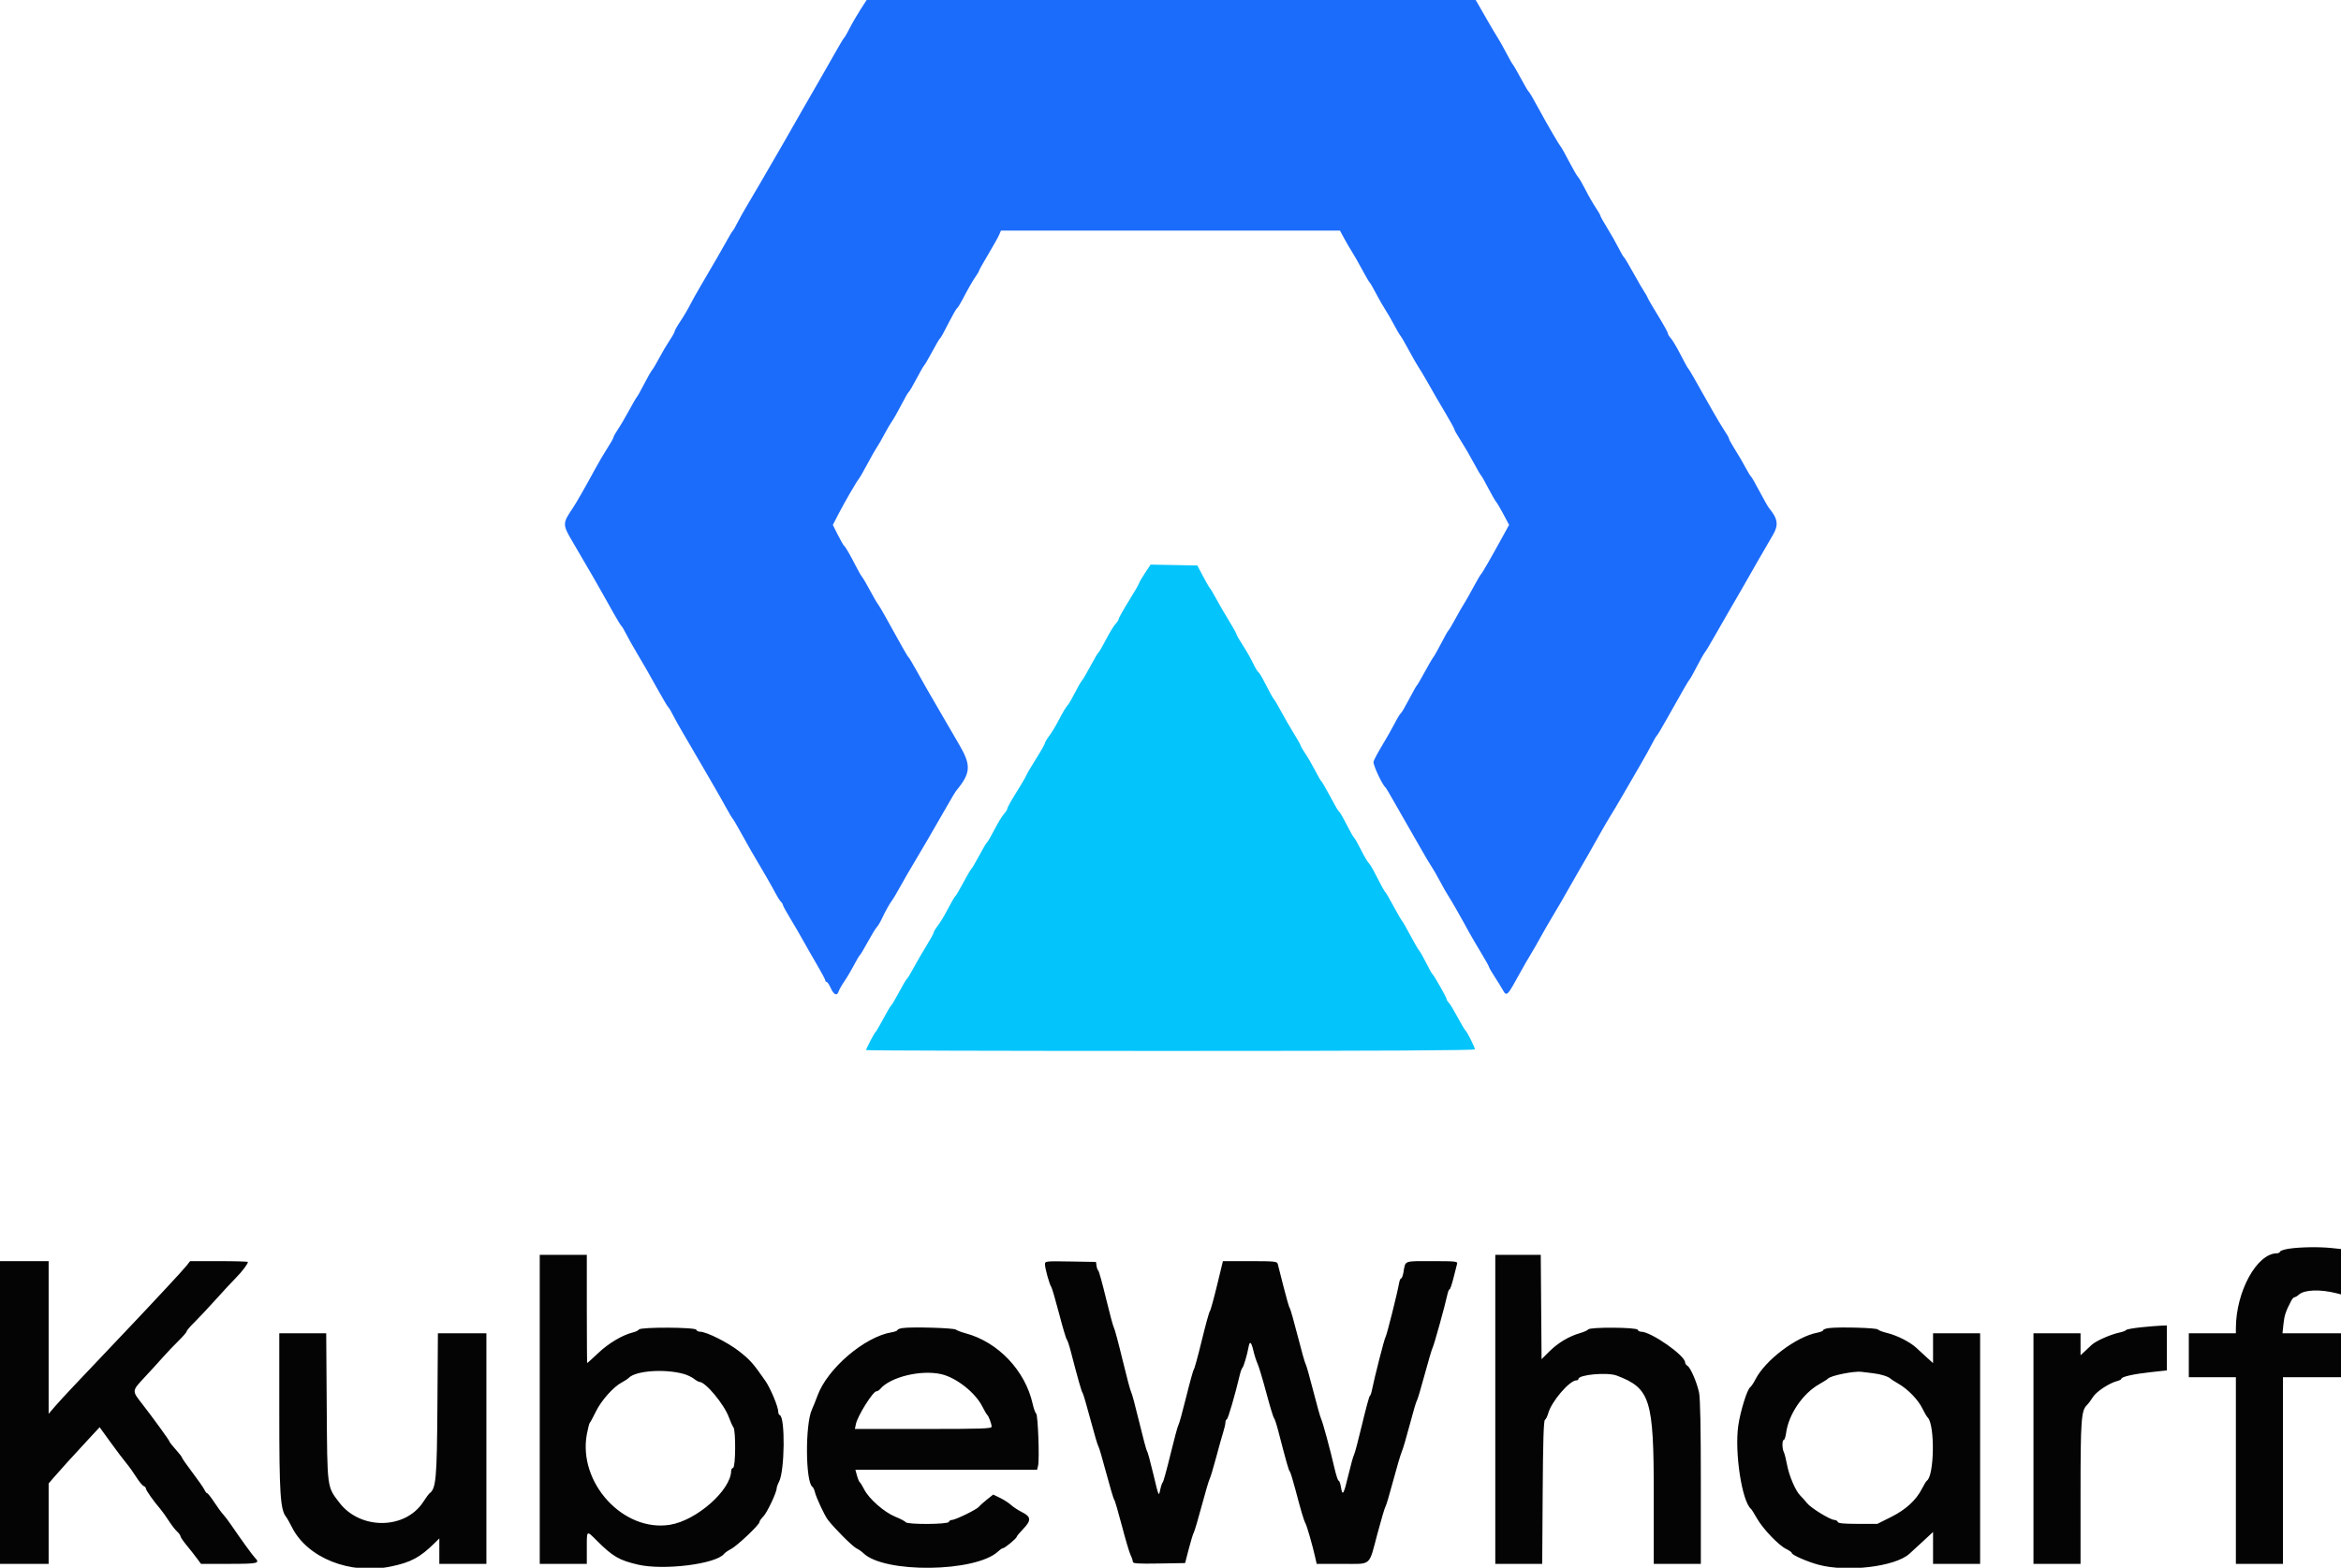 <svg id="svg" version="1.1" xmlns="http://www.w3.org/2000/svg" xmlns:xlink="http://www.w3.org/1999/xlink" width="400" height="267.955" viewBox="0, 0, 400,267.955"><g id="svgg"><path id="path0" d="M146.994 1.685 C 146.398 2.612,145.579 4.030,145.173 4.836 C 144.766 5.641,144.352 6.361,144.252 6.434 C 144.151 6.508,143.462 7.654,142.720 8.981 C 141.977 10.308,140.669 12.601,139.813 14.075 C 138.956 15.550,137.762 17.624,137.157 18.685 C 134.370 23.580,132.957 26.040,131.742 28.116 C 131.020 29.350,130.146 30.858,129.800 31.467 C 129.454 32.076,128.593 33.539,127.887 34.718 C 127.180 35.898,126.331 37.406,126.000 38.070 C 125.668 38.733,125.323 39.336,125.232 39.410 C 125.141 39.484,124.839 39.966,124.560 40.483 C 123.904 41.696,121.465 45.923,119.841 48.660 C 119.141 49.839,118.263 51.408,117.891 52.145 C 117.519 52.882,116.780 54.131,116.248 54.920 C 115.716 55.709,115.282 56.475,115.282 56.623 C 115.282 56.772,114.903 57.453,114.440 58.138 C 113.978 58.823,113.184 60.168,112.676 61.126 C 112.168 62.084,111.598 63.050,111.409 63.271 C 111.221 63.492,110.602 64.578,110.034 65.684 C 109.466 66.790,108.925 67.755,108.833 67.828 C 108.740 67.902,108.144 68.928,107.508 70.107 C 106.872 71.287,106.008 72.756,105.588 73.373 C 105.169 73.989,104.826 74.604,104.826 74.739 C 104.826 74.874,104.344 75.730,103.755 76.641 C 103.165 77.553,102.215 79.170,101.643 80.235 C 100.226 82.872,98.411 86.049,97.852 86.871 C 96.091 89.458,96.091 89.654,97.853 92.627 C 100.134 96.475,102.566 100.713,104.701 104.558 C 105.397 105.811,106.056 106.897,106.165 106.971 C 106.273 107.044,106.633 107.647,106.965 108.311 C 107.296 108.975,108.143 110.483,108.846 111.662 C 110.140 113.833,110.467 114.406,112.755 118.499 C 113.456 119.752,114.114 120.838,114.217 120.912 C 114.321 120.985,114.676 121.588,115.008 122.252 C 115.339 122.916,116.184 124.424,116.885 125.603 C 117.586 126.783,118.853 128.954,119.701 130.429 C 120.549 131.903,121.634 133.773,122.111 134.584 C 122.589 135.395,123.443 136.903,124.008 137.936 C 124.573 138.968,125.111 139.873,125.203 139.946 C 125.295 140.020,125.934 141.106,126.623 142.359 C 127.312 143.613,128.054 144.940,128.273 145.308 C 130.258 148.651,131.973 151.632,132.456 152.578 C 132.776 153.206,133.205 153.887,133.409 154.091 C 133.613 154.295,133.780 154.564,133.780 154.688 C 133.780 154.812,134.318 155.799,134.975 156.881 C 135.631 157.962,136.637 159.692,137.210 160.724 C 137.782 161.756,138.873 163.662,139.634 164.959 C 140.396 166.256,141.019 167.432,141.019 167.573 C 141.019 167.713,141.121 167.828,141.246 167.828 C 141.371 167.828,141.691 168.311,141.957 168.901 C 142.481 170.062,143.029 170.285,143.295 169.444 C 143.388 169.153,143.854 168.339,144.333 167.634 C 144.811 166.930,145.543 165.690,145.960 164.879 C 146.377 164.068,146.805 163.345,146.912 163.271 C 147.020 163.197,147.632 162.172,148.274 160.992 C 148.916 159.812,149.611 158.674,149.819 158.462 C 150.026 158.250,150.422 157.586,150.698 156.987 C 151.251 155.789,152.060 154.349,152.476 153.823 C 152.623 153.637,153.142 152.761,153.628 151.877 C 154.114 150.992,154.730 149.906,154.997 149.464 C 156.605 146.799,160.478 140.155,161.953 137.534 C 162.575 136.428,163.232 135.342,163.413 135.121 C 165.903 132.082,165.975 130.799,163.858 127.209 C 162.989 125.736,161.506 123.184,160.563 121.539 C 159.619 119.893,158.606 118.144,158.311 117.652 C 158.016 117.159,157.245 115.791,156.598 114.611 C 155.950 113.432,155.338 112.406,155.237 112.332 C 155.073 112.212,154.166 110.622,151.206 105.257 C 150.690 104.322,150.133 103.389,149.967 103.186 C 149.801 102.982,149.216 101.971,148.666 100.938 C 148.117 99.906,147.519 98.881,147.337 98.660 C 147.155 98.438,146.696 97.647,146.316 96.901 C 145.259 94.827,144.463 93.446,144.239 93.298 C 144.128 93.224,143.647 92.389,143.171 91.442 L 142.305 89.721 143.285 87.823 C 144.340 85.780,146.327 82.355,146.813 81.743 C 146.977 81.536,147.624 80.402,148.251 79.223 C 148.877 78.043,149.598 76.776,149.854 76.408 C 150.109 76.039,150.665 75.074,151.090 74.263 C 151.516 73.452,152.117 72.426,152.427 71.984 C 152.737 71.542,153.453 70.275,154.018 69.169 C 154.584 68.063,155.146 67.092,155.266 67.011 C 155.387 66.931,155.989 65.905,156.604 64.733 C 157.219 63.560,157.803 62.540,157.903 62.466 C 158.002 62.393,158.603 61.367,159.237 60.188 C 159.871 59.008,160.465 57.983,160.557 57.909 C 160.766 57.741,161.122 57.103,162.338 54.717 C 162.867 53.678,163.401 52.766,163.524 52.690 C 163.648 52.614,164.052 51.970,164.424 51.260 C 165.485 49.230,166.240 47.915,166.787 47.144 C 167.065 46.752,167.292 46.356,167.292 46.263 C 167.292 46.171,167.991 44.922,168.845 43.490 C 169.700 42.057,170.541 40.553,170.716 40.147 L 171.034 39.410 199.994 39.410 L 228.955 39.410 229.692 40.777 C 230.097 41.529,230.690 42.544,231.009 43.033 C 231.327 43.522,232.094 44.867,232.713 46.023 C 233.332 47.178,233.918 48.184,234.017 48.257 C 234.115 48.331,234.604 49.176,235.103 50.134 C 235.602 51.092,236.328 52.359,236.715 52.949 C 237.102 53.539,237.763 54.685,238.185 55.496 C 238.607 56.307,239.101 57.151,239.283 57.373 C 239.464 57.594,240.129 58.740,240.760 59.920 C 241.391 61.099,242.115 62.366,242.369 62.735 C 242.623 63.103,243.275 64.189,243.818 65.147 C 245.318 67.797,245.598 68.280,247.118 70.839 C 247.892 72.143,248.525 73.307,248.525 73.426 C 248.525 73.546,248.991 74.364,249.560 75.244 C 250.129 76.124,251.107 77.801,251.733 78.972 C 252.360 80.142,252.950 81.160,253.045 81.233 C 253.140 81.307,253.688 82.272,254.263 83.378 C 254.838 84.484,255.461 85.570,255.648 85.791 C 255.835 86.012,256.408 86.985,256.920 87.953 L 257.852 89.713 256.875 91.495 C 254.724 95.417,253.243 97.996,253.067 98.123 C 252.966 98.197,252.366 99.223,251.734 100.402 C 251.102 101.582,250.384 102.849,250.138 103.217 C 249.892 103.586,249.234 104.732,248.676 105.764 C 248.118 106.796,247.580 107.701,247.480 107.775 C 247.381 107.849,246.835 108.814,246.267 109.920 C 245.699 111.025,245.088 112.111,244.909 112.332 C 244.731 112.554,244.063 113.700,243.424 114.879 C 242.786 116.059,242.186 117.084,242.090 117.158 C 241.995 117.232,241.383 118.318,240.731 119.571 C 240.078 120.824,239.450 121.891,239.334 121.942 C 239.219 121.993,238.776 122.717,238.351 123.551 C 237.926 124.385,236.961 126.089,236.206 127.338 C 235.451 128.587,234.769 129.864,234.690 130.177 C 234.567 130.669,236.171 134.133,236.732 134.584 C 236.823 134.658,237.471 135.744,238.172 136.997 C 238.873 138.251,239.951 140.136,240.567 141.186 C 241.184 142.236,242.221 144.046,242.872 145.207 C 243.523 146.369,244.290 147.659,244.578 148.074 C 244.866 148.489,245.527 149.635,246.046 150.621 C 246.566 151.606,247.197 152.714,247.449 153.083 C 247.870 153.699,249.767 157.026,251.080 159.452 C 251.378 160.004,252.253 161.498,253.023 162.772 C 253.793 164.046,254.424 165.171,254.424 165.273 C 254.424 165.375,254.829 166.082,255.325 166.845 C 255.820 167.607,256.450 168.623,256.723 169.102 C 257.467 170.406,257.451 170.422,259.910 165.952 C 260.437 164.993,261.169 163.727,261.536 163.137 C 261.903 162.547,262.631 161.280,263.153 160.322 C 263.676 159.363,264.755 157.493,265.552 156.166 C 266.349 154.839,267.263 153.271,267.583 152.681 C 267.903 152.091,268.798 150.523,269.572 149.196 C 271.045 146.672,271.496 145.883,273.426 142.441 C 274.071 141.290,274.870 139.926,275.200 139.410 C 275.530 138.894,276.496 137.265,277.347 135.791 C 278.197 134.316,279.525 132.024,280.298 130.697 C 281.070 129.370,281.974 127.741,282.308 127.078 C 282.641 126.414,282.995 125.811,283.095 125.737 C 283.195 125.664,283.885 124.517,284.628 123.190 C 287.417 118.211,288.569 116.216,288.729 116.086 C 288.819 116.012,289.358 115.047,289.926 113.941 C 290.494 112.835,291.108 111.749,291.291 111.528 C 291.473 111.307,292.130 110.221,292.751 109.115 C 293.372 108.009,294.585 105.898,295.445 104.424 C 297.019 101.727,297.509 100.876,300.455 95.710 C 301.338 94.162,302.442 92.257,302.907 91.476 C 303.935 89.751,303.791 88.678,302.285 86.863 C 302.101 86.642,301.379 85.375,300.681 84.048 C 299.982 82.721,299.332 81.575,299.236 81.501 C 299.140 81.428,298.930 81.126,298.769 80.831 C 297.781 79.018,297.029 77.722,296.286 76.556 C 295.822 75.827,295.442 75.125,295.442 74.996 C 295.442 74.867,295.100 74.257,294.682 73.641 C 294.264 73.024,293.345 71.495,292.640 70.241 C 291.934 68.988,291.149 67.601,290.894 67.158 C 290.639 66.716,290.026 65.630,289.532 64.745 C 289.038 63.861,288.559 63.076,288.469 63.003 C 288.378 62.929,287.785 61.854,287.151 60.613 C 286.517 59.372,285.771 58.113,285.492 57.814 C 285.214 57.516,284.987 57.138,284.987 56.974 C 284.987 56.811,284.248 55.478,283.345 54.012 C 282.442 52.546,281.639 51.165,281.559 50.942 C 281.479 50.719,281.207 50.235,280.955 49.866 C 280.702 49.497,279.862 48.050,279.088 46.649 C 278.314 45.248,277.591 44.042,277.481 43.968 C 277.372 43.894,276.951 43.170,276.546 42.359 C 276.141 41.548,275.280 40.030,274.634 38.986 C 273.987 37.941,273.458 36.993,273.458 36.880 C 273.458 36.766,273.090 36.128,272.641 35.461 C 272.191 34.795,271.413 33.435,270.911 32.438 C 270.409 31.442,269.838 30.461,269.642 30.260 C 269.446 30.058,268.757 28.871,268.111 27.623 C 267.465 26.374,266.827 25.228,266.694 25.076 C 266.372 24.707,264.367 21.270,263.014 18.767 C 261.843 16.601,261.346 15.761,261.111 15.550 C 261.028 15.476,260.438 14.450,259.798 13.271 C 259.159 12.091,258.562 11.065,258.473 10.991 C 258.384 10.916,257.905 10.072,257.410 9.114 C 256.914 8.156,256.237 6.950,255.905 6.434 C 255.573 5.918,254.832 4.674,254.259 3.669 C 253.686 2.663,252.976 1.427,252.681 0.921 L 252.145 0.001 200.110 0.001 L 148.076 0.000 146.994 1.685 " stroke="none" fill="#1c6cfc" fill-rule="evenodd"></path><path id="path1" d="M391.160 213.416 C 390.353 213.533,389.649 213.759,389.596 213.919 C 389.543 214.079,389.298 214.210,389.053 214.212 C 385.622 214.231,382.050 220.748,382.039 227.011 L 382.038 227.882 378.016 227.882 L 373.995 227.882 373.995 231.635 L 373.995 235.389 378.016 235.389 L 382.038 235.389 382.038 251.340 L 382.038 267.292 386.059 267.292 L 390.080 267.292 390.080 251.340 L 390.080 235.389 395.040 235.389 L 400.000 235.389 400.000 231.635 L 400.000 227.882 395.002 227.882 L 390.004 227.882 390.172 226.275 C 390.325 224.812,390.564 224.101,391.499 222.319 C 391.674 221.987,391.929 221.716,392.067 221.716 C 392.204 221.716,392.534 221.519,392.800 221.279 C 393.742 220.426,396.458 220.329,399.263 221.049 L 400.000 221.238 400.000 217.359 L 400.000 213.481 398.352 213.309 C 396.276 213.092,393.067 213.140,391.160 213.416 M92.225 240.885 L 92.225 267.292 96.247 267.292 L 100.268 267.292 100.268 264.611 C 100.268 261.477,100.187 261.536,101.993 263.338 C 104.703 266.040,105.800 266.679,109.017 267.425 C 113.422 268.446,122.369 267.321,123.727 265.575 C 123.874 265.385,124.402 265.019,124.900 264.762 C 125.949 264.220,129.759 260.614,129.759 260.163 C 129.759 259.996,130.057 259.560,130.423 259.195 C 131.063 258.555,132.706 255.088,132.709 254.371 C 132.710 254.179,132.894 253.671,133.117 253.243 C 134.091 251.375,134.186 242.196,133.235 241.868 C 133.092 241.819,132.976 241.562,132.976 241.296 C 132.976 240.435,131.657 237.283,130.753 235.985 C 128.684 233.014,128.215 232.482,126.359 231.006 C 124.461 229.498,120.719 227.614,119.620 227.614 C 119.323 227.614,119.029 227.463,118.968 227.279 C 118.819 226.833,109.461 226.794,109.173 227.238 C 109.067 227.399,108.619 227.619,108.177 227.727 C 106.381 228.164,104.032 229.551,102.259 231.224 C 101.238 232.187,100.372 232.975,100.335 232.975 C 100.298 232.976,100.268 228.814,100.268 223.727 L 100.268 214.477 96.247 214.477 L 92.225 214.477 92.225 240.885 M255.496 240.885 L 255.496 267.292 259.505 267.292 L 263.513 267.292 263.593 255.084 C 263.650 246.322,263.759 242.822,263.978 242.684 C 264.146 242.579,264.400 242.068,264.543 241.549 C 265.096 239.535,268.192 235.925,269.365 235.925 C 269.552 235.925,269.705 235.823,269.705 235.699 C 269.705 234.951,274.655 234.505,276.248 235.111 C 281.993 237.295,282.574 239.155,282.574 255.375 L 282.574 267.292 286.595 267.292 L 290.617 267.292 290.617 253.364 C 290.617 244.026,290.517 238.968,290.314 238.016 C 289.936 236.245,288.841 233.724,288.324 233.435 C 288.111 233.315,287.936 233.062,287.936 232.873 C 287.936 231.683,282.116 227.614,280.414 227.614 C 280.152 227.614,279.887 227.463,279.825 227.279 C 279.681 226.846,271.663 226.795,271.371 227.225 C 271.266 227.379,270.637 227.663,269.973 227.854 C 268.080 228.400,266.222 229.508,264.754 230.965 L 263.405 232.306 263.334 223.391 L 263.264 214.477 259.380 214.477 L 255.496 214.477 255.496 240.885 M0.000 241.421 L 0.000 267.292 4.155 267.292 L 8.311 267.292 8.311 260.424 L 8.311 253.556 9.142 252.582 C 10.113 251.443,12.502 248.809,15.147 245.960 L 17.024 243.938 18.901 246.531 C 19.933 247.957,21.146 249.562,21.596 250.098 C 22.046 250.634,22.806 251.695,23.284 252.456 C 23.763 253.217,24.329 253.907,24.543 253.989 C 24.758 254.071,24.933 254.270,24.933 254.431 C 24.933 254.719,26.261 256.599,27.391 257.909 C 27.708 258.277,28.357 259.182,28.831 259.920 C 29.306 260.657,29.950 261.490,30.263 261.771 C 30.575 262.052,30.831 262.406,30.831 262.558 C 30.831 262.710,31.286 263.385,31.841 264.058 C 32.396 264.731,33.187 265.734,33.597 266.287 L 34.344 267.292 39.156 267.292 C 44.119 267.292,44.492 267.203,43.553 266.242 C 43.148 265.827,41.199 263.135,39.494 260.636 C 39.025 259.947,38.413 259.142,38.135 258.847 C 37.857 258.552,37.174 257.617,36.617 256.769 C 36.060 255.922,35.515 255.228,35.406 255.228 C 35.296 255.228,35.081 254.956,34.928 254.625 C 34.775 254.293,33.850 252.965,32.874 251.675 C 31.898 250.384,31.097 249.238,31.095 249.128 C 31.093 249.018,30.611 248.394,30.023 247.743 C 29.435 247.091,28.954 246.479,28.954 246.382 C 28.954 246.202,26.067 242.223,24.186 239.812 C 22.540 237.702,22.537 237.731,24.689 235.424 C 25.738 234.299,27.157 232.744,27.843 231.969 C 28.528 231.194,29.722 229.939,30.496 229.181 C 31.270 228.422,31.903 227.686,31.903 227.545 C 31.903 227.404,32.478 226.728,33.179 226.044 C 33.881 225.359,35.538 223.592,36.863 222.118 C 38.187 220.643,39.754 218.953,40.346 218.361 C 41.351 217.356,42.359 216.020,42.359 215.693 C 42.359 215.614,40.136 215.550,37.419 215.550 L 32.479 215.550 31.908 216.287 C 31.594 216.692,29.986 218.464,28.336 220.225 C 26.685 221.985,25.094 223.687,24.799 224.007 C 24.504 224.327,23.302 225.601,22.129 226.838 C 20.955 228.076,18.904 230.241,17.571 231.649 C 16.238 233.057,14.062 235.353,12.735 236.750 C 11.408 238.147,9.869 239.821,9.316 240.471 L 8.311 241.651 8.311 228.601 L 8.311 215.550 4.155 215.550 L 0.000 215.550 0.000 241.421 M178.552 216.105 C 178.552 216.790,179.336 219.597,179.633 219.973 C 179.749 220.121,180.349 222.172,180.966 224.531 C 181.583 226.890,182.175 228.881,182.281 228.954 C 182.386 229.028,182.691 229.933,182.958 230.965 C 184.144 235.551,184.825 237.945,184.979 238.070 C 185.070 238.143,185.674 240.194,186.321 242.627 C 186.968 245.060,187.574 247.111,187.668 247.185 C 187.761 247.259,188.368 249.310,189.014 251.743 C 189.661 254.176,190.273 256.227,190.374 256.300 C 190.474 256.374,191.061 258.365,191.678 260.724 C 192.294 263.083,192.971 265.364,193.182 265.792 C 193.393 266.220,193.566 266.736,193.566 266.938 C 193.566 267.237,194.392 267.292,198.030 267.232 L 202.495 267.158 203.120 264.745 C 203.464 263.418,203.854 262.145,203.987 261.916 C 204.119 261.687,204.726 259.637,205.336 257.359 C 205.945 255.081,206.553 253.023,206.686 252.785 C 206.820 252.547,207.312 250.919,207.779 249.166 C 208.247 247.413,208.799 245.444,209.006 244.791 C 209.214 244.138,209.383 243.394,209.383 243.138 C 209.383 242.882,209.493 242.632,209.627 242.583 C 209.836 242.506,211.019 238.453,211.841 234.993 C 211.980 234.407,212.180 233.864,212.285 233.787 C 212.484 233.640,213.120 231.494,213.338 230.228 C 213.530 229.118,213.813 229.335,214.166 230.863 C 214.340 231.618,214.659 232.614,214.874 233.075 C 215.090 233.537,215.765 235.784,216.376 238.070 C 216.986 240.355,217.573 242.286,217.680 242.359 C 217.788 242.433,218.125 243.458,218.430 244.638 C 219.783 249.865,220.205 251.349,220.373 251.475 C 220.472 251.548,220.887 252.875,221.295 254.424 C 222.318 258.308,222.774 259.841,223.067 260.379 C 223.325 260.853,224.269 264.151,224.720 266.153 L 224.976 267.292 229.314 267.292 C 234.478 267.292,233.834 267.848,235.377 262.064 C 236.007 259.705,236.616 257.654,236.732 257.507 C 236.847 257.359,237.440 255.369,238.050 253.083 C 238.659 250.798,239.320 248.566,239.518 248.123 C 239.717 247.681,240.339 245.570,240.900 243.432 C 241.461 241.294,241.996 239.484,242.089 239.410 C 242.182 239.336,242.776 237.355,243.408 235.007 C 244.041 232.659,244.666 230.547,244.798 230.315 C 245.031 229.906,246.943 223.010,247.313 221.247 C 247.414 220.767,247.580 220.375,247.683 220.375 C 247.786 220.375,248.088 219.501,248.354 218.432 C 248.619 217.363,248.895 216.277,248.967 216.019 C 249.088 215.586,248.758 215.550,244.674 215.550 C 239.769 215.550,240.170 215.390,239.797 217.493 C 239.699 218.046,239.525 218.499,239.411 218.499 C 239.296 218.499,239.145 218.830,239.074 219.236 C 238.761 221.029,236.930 228.310,236.731 228.552 C 236.549 228.774,234.856 235.412,234.372 237.802 C 234.298 238.170,234.151 238.532,234.047 238.606 C 233.943 238.680,233.340 240.912,232.707 243.566 C 232.074 246.220,231.466 248.512,231.355 248.660 C 231.244 248.807,230.815 250.345,230.402 252.078 C 229.592 255.478,229.385 255.813,229.120 254.155 C 229.025 253.566,228.851 253.083,228.732 253.083 C 228.613 253.083,228.300 252.148,228.036 251.005 C 227.274 247.709,226.020 243.079,225.730 242.493 C 225.585 242.198,224.974 240.028,224.375 237.671 C 223.775 235.313,223.192 233.262,223.080 233.113 C 222.968 232.964,222.354 230.791,221.716 228.284 C 221.078 225.777,220.477 223.666,220.380 223.592 C 220.283 223.519,219.809 221.890,219.327 219.973 C 218.845 218.056,218.393 216.277,218.323 216.019 C 218.207 215.595,217.747 215.550,213.576 215.550 L 208.958 215.550 207.933 219.772 C 207.369 222.095,206.822 224.055,206.718 224.129 C 206.613 224.202,205.998 226.434,205.350 229.088 C 204.703 231.743,204.092 233.975,203.993 234.048 C 203.893 234.122,203.306 236.233,202.688 238.740 C 202.069 241.247,201.469 243.418,201.354 243.566 C 201.239 243.713,200.633 245.945,200.008 248.525 C 199.383 251.106,198.784 253.277,198.678 253.351 C 198.571 253.425,198.373 254.013,198.237 254.658 C 197.991 255.824,197.984 255.809,197.072 251.977 C 196.567 249.857,196.076 248.063,195.981 247.989 C 195.885 247.916,195.286 245.684,194.648 243.029 C 194.011 240.375,193.395 238.081,193.278 237.931 C 193.162 237.780,192.500 235.307,191.808 232.435 C 191.116 229.562,190.454 227.091,190.338 226.944 C 190.222 226.796,189.618 224.564,188.995 221.984 C 188.373 219.403,187.771 217.232,187.659 217.158 C 187.546 217.084,187.411 216.723,187.359 216.354 L 187.265 215.684 182.909 215.610 C 178.625 215.538,178.552 215.546,178.552 216.105 M365.825 226.860 C 364.501 226.996,363.355 227.205,363.278 227.327 C 363.200 227.448,362.714 227.636,362.198 227.745 C 360.602 228.083,358.076 229.203,357.373 229.886 C 357.004 230.243,356.431 230.783,356.099 231.086 L 355.496 231.635 355.496 229.759 L 355.496 227.882 351.475 227.882 L 347.453 227.882 347.453 247.587 L 347.453 267.292 351.475 267.292 L 355.496 267.292 355.496 255.213 C 355.496 242.788,355.617 241.096,356.572 240.171 C 356.825 239.926,357.294 239.301,357.614 238.784 C 358.192 237.848,360.415 236.382,361.773 236.041 C 362.154 235.945,362.466 235.778,362.466 235.670 C 362.466 235.320,364.487 234.856,367.397 234.538 L 370.241 234.228 370.241 230.385 L 370.241 226.542 369.236 226.578 C 368.683 226.598,367.148 226.725,365.825 226.860 M154.223 226.988 C 153.743 227.056,153.351 227.209,153.351 227.329 C 153.351 227.448,152.899 227.621,152.346 227.713 C 147.725 228.483,141.397 233.888,139.693 238.521 C 139.377 239.379,138.945 240.457,138.732 240.917 C 137.559 243.455,137.623 253.344,138.818 254.130 C 138.951 254.218,139.137 254.607,139.232 254.996 C 139.481 256.014,140.877 259.003,141.460 259.767 C 142.565 261.214,145.628 264.279,146.317 264.626 C 146.720 264.830,147.257 265.201,147.508 265.450 C 151.032 268.944,166.698 268.756,170.544 265.173 C 170.876 264.864,171.253 264.611,171.382 264.611 C 171.690 264.611,173.715 262.929,173.722 262.668 C 173.724 262.557,174.209 261.970,174.799 261.362 C 176.237 259.880,176.205 259.243,174.651 258.467 C 173.980 258.131,173.122 257.572,172.746 257.223 C 172.370 256.874,171.532 256.333,170.885 256.019 L 169.707 255.449 168.675 256.267 C 168.107 256.716,167.478 257.283,167.276 257.526 C 166.864 258.022,163.242 259.786,162.635 259.786 C 162.420 259.786,162.193 259.936,162.131 260.121 C 161.986 260.558,155.037 260.601,154.749 260.167 C 154.644 260.009,153.840 259.586,152.962 259.229 C 151.079 258.462,148.477 256.177,147.668 254.579 C 147.363 253.978,147.022 253.425,146.911 253.351 C 146.799 253.277,146.584 252.765,146.432 252.212 L 146.156 251.206 161.679 251.206 L 177.202 251.206 177.373 250.521 C 177.636 249.474,177.356 241.812,177.047 241.603 C 176.898 241.503,176.629 240.757,176.448 239.946 C 175.182 234.263,170.544 229.374,165.013 227.890 C 164.276 227.693,163.511 227.405,163.313 227.251 C 162.945 226.965,155.833 226.759,154.223 226.988 M312.534 226.990 C 311.981 227.056,311.528 227.218,311.528 227.350 C 311.528 227.482,311.076 227.674,310.523 227.778 C 306.943 228.447,301.629 232.464,299.939 235.776 C 299.635 236.373,299.225 236.983,299.029 237.130 C 298.513 237.520,297.354 241.276,297.014 243.662 C 296.358 248.260,297.646 256.653,299.199 257.909 C 299.291 257.983,299.742 258.706,300.203 259.517 C 301.226 261.317,303.940 264.152,305.223 264.761 C 305.742 265.007,306.166 265.317,306.166 265.449 C 306.166 265.767,308.793 266.919,310.692 267.435 C 315.576 268.760,323.783 267.784,326.239 265.586 C 326.479 265.371,327.490 264.441,328.485 263.520 L 330.295 261.845 330.295 264.569 L 330.295 267.292 334.316 267.292 L 338.338 267.292 338.338 247.587 L 338.338 227.882 334.316 227.882 L 330.295 227.882 330.295 230.432 L 330.295 232.982 329.182 231.974 C 328.570 231.419,327.776 230.689,327.417 230.351 C 326.400 229.396,324.141 228.243,322.520 227.852 C 321.709 227.657,320.962 227.377,320.859 227.229 C 320.668 226.953,314.366 226.772,312.534 226.990 M47.721 241.403 C 47.721 255.263,47.898 258.007,48.868 259.237 C 49.048 259.465,49.496 260.255,49.863 260.992 C 52.493 266.275,59.798 269.190,66.784 267.743 C 70.216 267.032,71.767 266.199,74.290 263.712 L 75.067 262.946 75.067 265.119 L 75.067 267.292 79.088 267.292 L 83.110 267.292 83.110 247.587 L 83.110 227.882 78.967 227.882 L 74.824 227.882 74.740 240.147 C 74.654 252.827,74.510 254.417,73.377 255.252 C 73.259 255.340,72.775 256.003,72.302 256.727 C 69.214 261.451,61.575 261.510,57.993 256.836 C 55.863 254.058,55.922 254.511,55.826 240.416 L 55.739 227.882 51.730 227.882 L 47.721 227.882 47.721 241.403 M116.788 234.821 C 117.395 234.987,118.199 235.363,118.573 235.658 C 118.947 235.952,119.372 236.193,119.517 236.193 C 120.549 236.193,123.728 240.015,124.536 242.225 C 124.805 242.962,125.155 243.735,125.314 243.942 C 125.742 244.500,125.701 250.727,125.268 250.871 C 125.084 250.933,124.933 251.151,124.933 251.356 C 124.933 254.658,119.038 259.876,114.476 260.611 C 106.494 261.896,98.727 253.417,100.276 245.110 C 100.462 244.113,100.691 243.237,100.785 243.164 C 100.879 243.090,101.343 242.233,101.816 241.258 C 102.727 239.383,104.834 237.016,106.237 236.291 C 106.700 236.051,107.240 235.693,107.439 235.495 C 108.657 234.277,113.517 233.926,116.788 234.821 M320.051 234.713 C 321.359 234.861,322.733 235.296,323.056 235.664 C 323.130 235.748,323.733 236.130,324.397 236.514 C 326.019 237.452,327.760 239.256,328.475 240.740 C 328.797 241.409,329.209 242.108,329.391 242.292 C 330.638 243.560,330.512 252.253,329.234 253.082 C 329.120 253.157,328.758 253.747,328.429 254.395 C 327.410 256.406,325.664 258.013,323.113 259.288 L 320.777 260.456 317.448 260.456 C 315.024 260.456,314.089 260.365,314.008 260.121 C 313.947 259.936,313.693 259.786,313.445 259.786 C 312.745 259.786,309.395 257.729,308.754 256.905 C 308.437 256.499,307.926 255.925,307.619 255.630 C 306.814 254.859,305.693 252.247,305.340 250.318 C 305.173 249.406,304.928 248.450,304.797 248.194 C 304.491 247.598,304.485 246.113,304.789 246.113 C 304.917 246.113,305.094 245.582,305.183 244.933 C 305.623 241.717,308.022 238.185,310.858 236.577 C 311.595 236.159,312.259 235.738,312.332 235.642 C 312.727 235.126,316.828 234.297,318.097 234.476 C 318.391 234.518,319.271 234.624,320.051 234.713 M160.845 234.873 C 163.406 235.463,166.657 238.029,167.852 240.403 C 168.208 241.110,168.582 241.752,168.683 241.829 C 168.931 242.017,169.437 243.373,169.437 243.851 C 169.437 244.180,167.725 244.236,157.753 244.236 L 146.070 244.236 146.254 243.365 C 146.549 241.971,149.164 237.802,149.744 237.802 C 149.922 237.802,150.214 237.626,150.392 237.412 C 152.100 235.353,157.373 234.073,160.845 234.873 " stroke="none" fill="#040404" fill-rule="evenodd"></path><path id="path2" d="M195.619 97.978 C 195.079 98.791,194.638 99.550,194.638 99.666 C 194.638 99.782,193.854 101.139,192.895 102.681 C 191.937 104.223,191.153 105.616,191.153 105.775 C 191.153 105.935,190.898 106.338,190.587 106.672 C 190.276 107.007,189.547 108.201,188.968 109.328 C 188.388 110.454,187.817 111.440,187.698 111.519 C 187.580 111.598,186.970 112.627,186.343 113.807 C 185.716 114.987,185.046 116.133,184.853 116.354 C 184.659 116.575,184.121 117.508,183.656 118.428 C 183.192 119.347,182.667 120.257,182.492 120.449 C 182.122 120.852,181.703 121.557,180.666 123.523 C 180.258 124.295,179.616 125.332,179.238 125.827 C 178.861 126.321,178.552 126.847,178.552 126.995 C 178.552 127.143,177.876 128.338,177.049 129.651 C 176.223 130.963,175.451 132.279,175.335 132.574 C 175.219 132.869,174.448 134.184,173.621 135.497 C 172.794 136.809,172.118 138.023,172.118 138.194 C 172.118 138.365,171.863 138.778,171.552 139.112 C 171.241 139.446,170.512 140.641,169.933 141.767 C 169.353 142.894,168.782 143.880,168.664 143.959 C 168.545 144.037,167.933 145.067,167.305 146.247 C 166.676 147.426,166.073 148.452,165.964 148.525 C 165.856 148.599,165.253 149.625,164.624 150.804 C 163.995 151.984,163.404 153.009,163.309 153.083 C 163.110 153.238,162.675 153.985,161.631 155.962 C 161.223 156.735,160.581 157.772,160.203 158.266 C 159.826 158.761,159.517 159.281,159.517 159.421 C 159.517 159.561,158.960 160.575,158.279 161.675 C 157.598 162.774,156.623 164.456,156.112 165.414 C 155.600 166.371,155.087 167.216,154.970 167.291 C 154.853 167.365,154.245 168.391,153.619 169.571 C 152.993 170.751,152.389 171.776,152.275 171.850 C 152.161 171.924,151.554 172.949,150.926 174.129 C 150.297 175.308,149.697 176.334,149.591 176.408 C 149.390 176.549,147.989 179.236,147.989 179.482 C 147.989 179.560,171.394 179.625,200.000 179.625 C 235.611 179.625,252.011 179.537,252.011 179.348 C 252.011 179.001,250.669 176.321,250.405 176.139 C 250.297 176.066,249.694 175.046,249.064 173.873 C 248.434 172.701,247.754 171.576,247.552 171.374 C 247.350 171.172,247.185 170.906,247.185 170.782 C 247.185 170.513,245.016 166.681,244.755 166.488 C 244.655 166.414,244.182 165.570,243.704 164.611 C 243.226 163.653,242.679 162.688,242.489 162.466 C 242.298 162.245,241.632 161.099,241.009 159.920 C 240.385 158.740,239.728 157.594,239.548 157.373 C 239.368 157.151,238.706 156.005,238.075 154.826 C 237.445 153.646,236.848 152.621,236.749 152.547 C 236.587 152.427,235.813 151.012,234.622 148.660 C 234.398 148.217,234.051 147.690,233.850 147.488 C 233.650 147.287,233.055 146.261,232.527 145.209 C 231.999 144.158,231.474 143.237,231.359 143.164 C 231.245 143.090,230.716 142.162,230.184 141.102 C 229.652 140.042,229.068 139.012,228.885 138.813 C 228.519 138.415,228.419 138.245,226.954 135.523 C 226.398 134.491,225.861 133.586,225.759 133.512 C 225.657 133.438,225.172 132.594,224.680 131.635 C 224.189 130.677,223.441 129.388,223.019 128.772 C 222.597 128.156,222.252 127.563,222.252 127.454 C 222.252 127.346,221.722 126.402,221.073 125.358 C 220.425 124.313,219.443 122.614,218.891 121.582 C 218.338 120.550,217.813 119.645,217.723 119.571 C 217.551 119.429,216.963 118.369,215.907 116.297 C 215.553 115.602,215.147 114.962,215.005 114.874 C 214.863 114.786,214.449 114.088,214.086 113.322 C 213.723 112.557,212.939 111.181,212.343 110.266 C 211.747 109.351,211.260 108.501,211.260 108.377 C 211.260 108.254,210.705 107.253,210.026 106.154 C 209.347 105.055,208.368 103.371,207.850 102.413 C 207.333 101.454,206.832 100.610,206.739 100.536 C 206.645 100.462,206.122 99.558,205.577 98.525 L 204.586 96.649 200.593 96.575 L 196.600 96.501 195.619 97.978 " stroke="none" fill="#04c4fc" fill-rule="evenodd"></path><path id="path3" d="" stroke="none" fill="#1038100" fill-rule="evenodd"></path><path id="path4" d="" stroke="none" fill="#1038100" fill-rule="evenodd"></path></g></svg>
